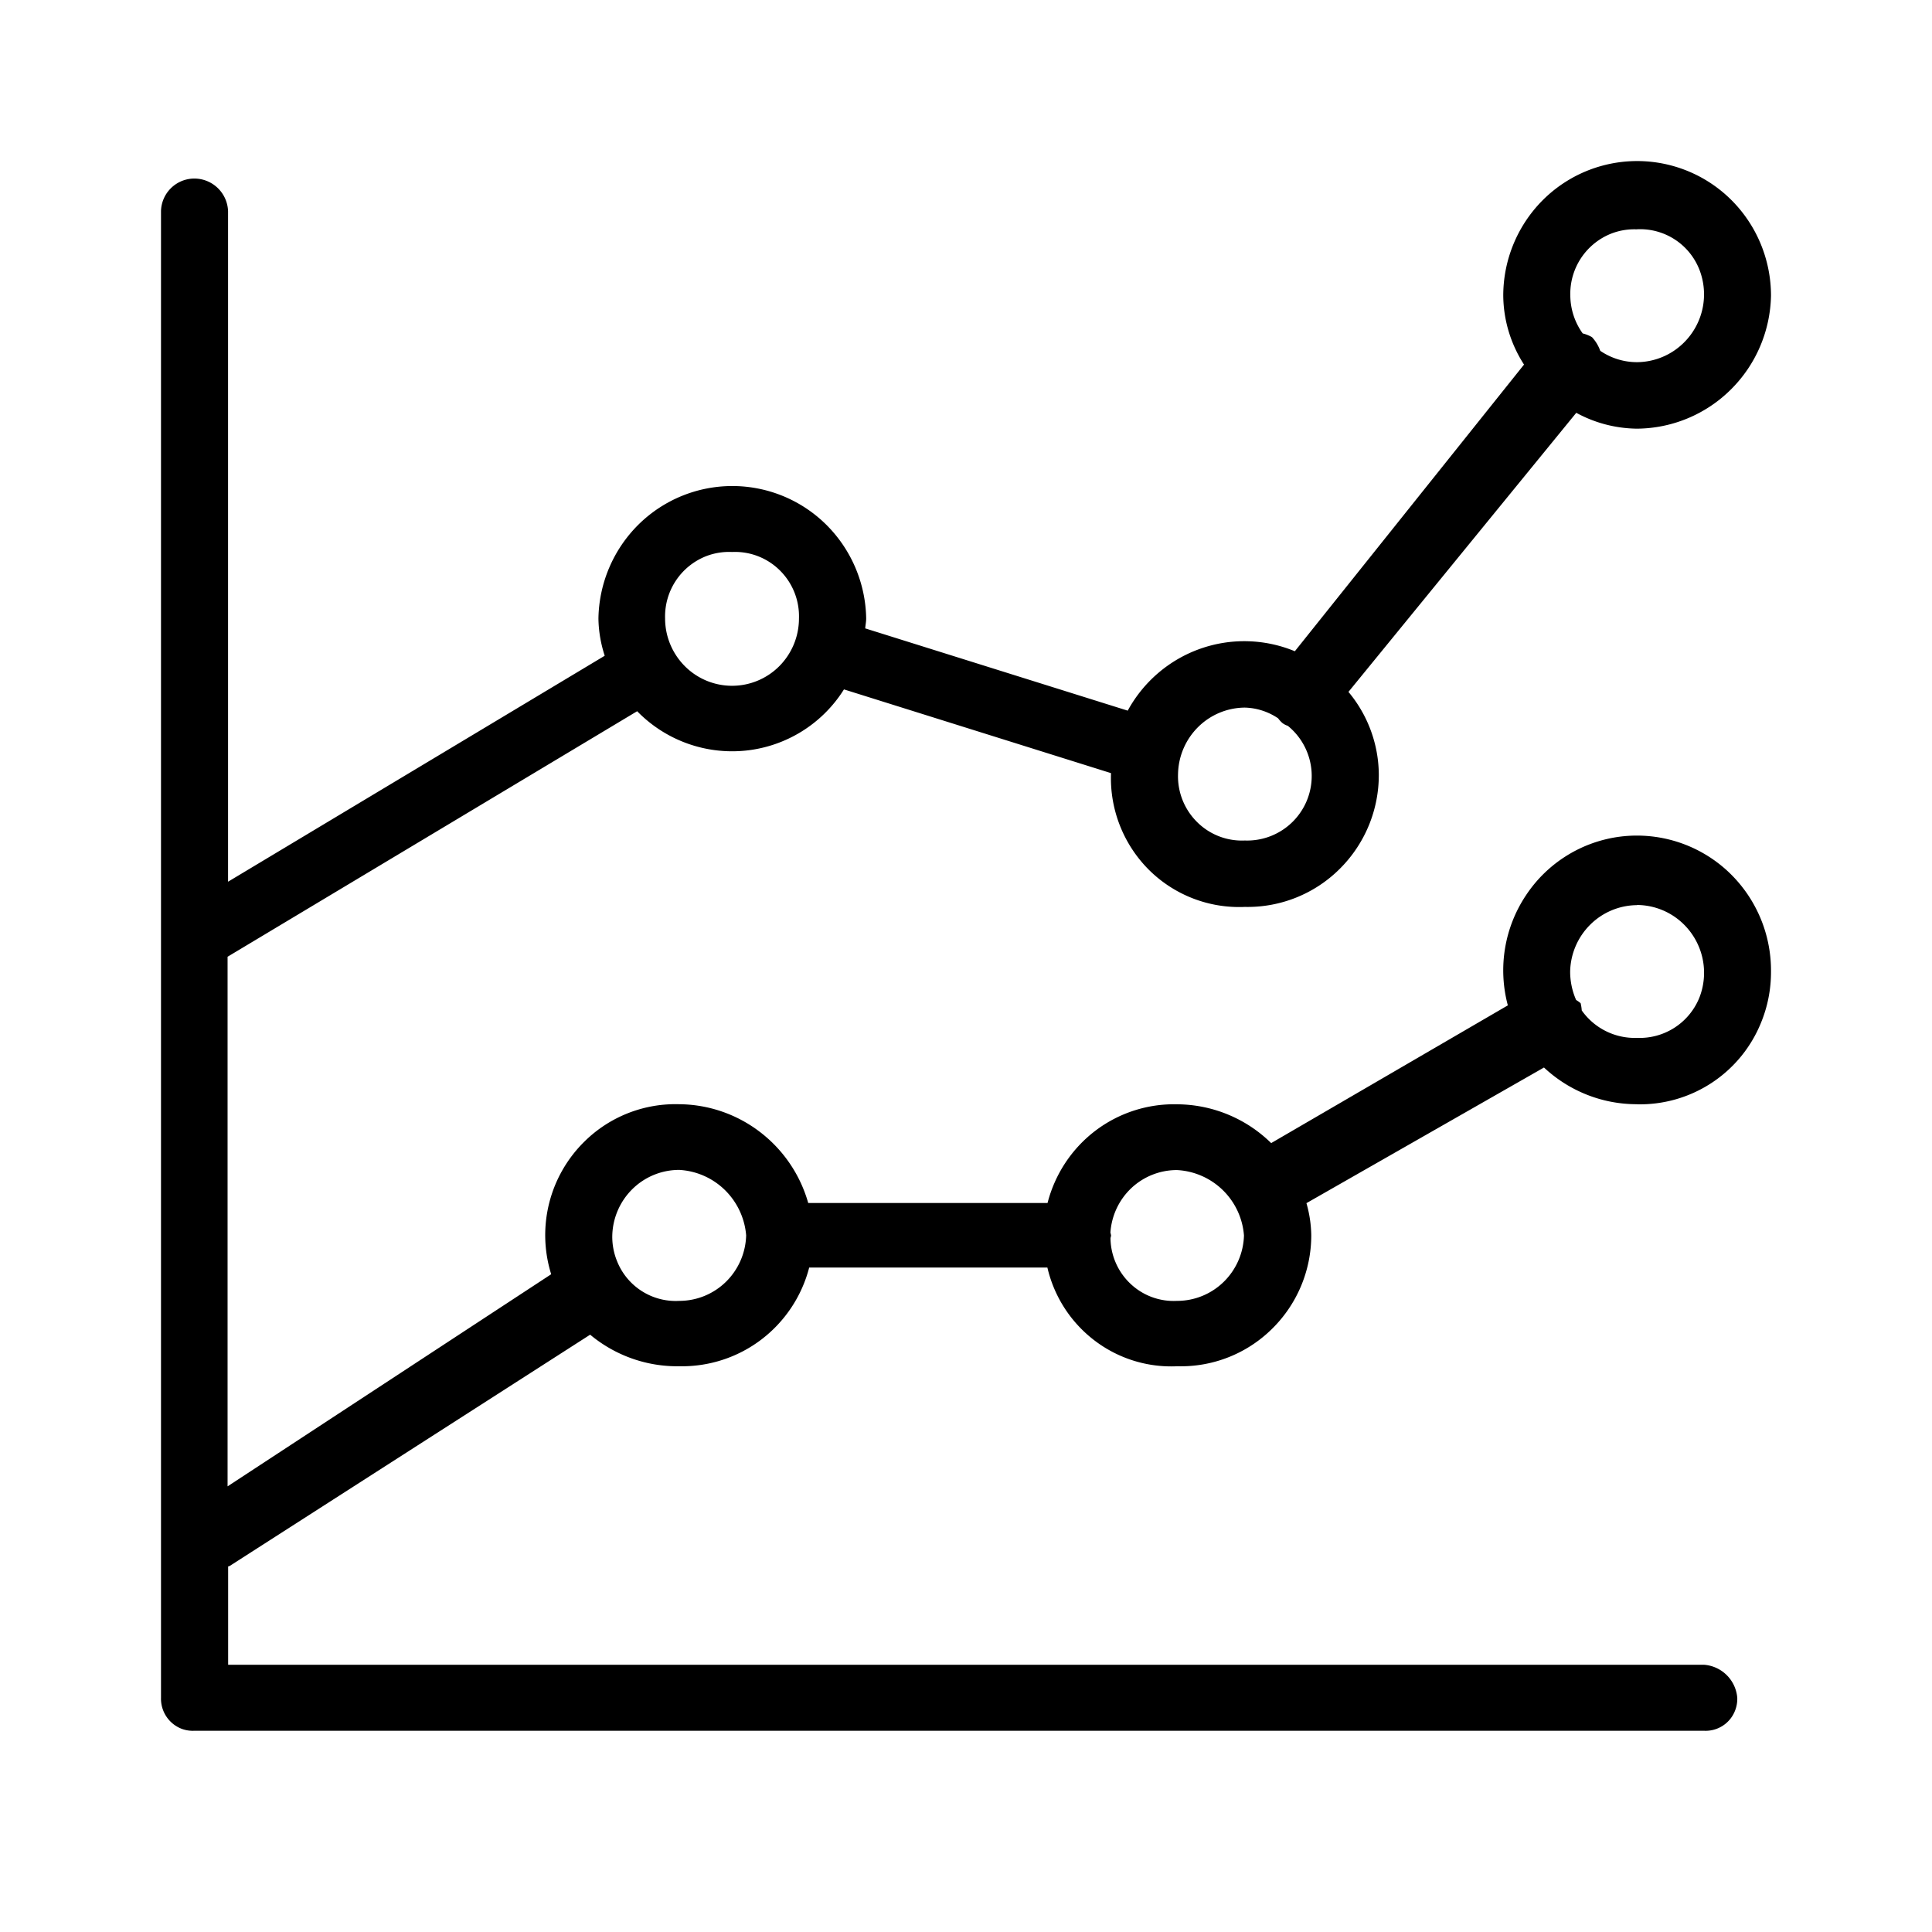 <svg xmlns="http://www.w3.org/2000/svg" width="24" height="24" fill="none" viewBox="0 0 24 24">
  <path fill="#000" fill-rule="evenodd" d="M20.336 13.718a1.623 1.623 0 0 0 1.539-1.011 1.65 1.65 0 0 0 .125-.639 1.684 1.684 0 0 0-.56-1.266 1.661 1.661 0 0 0-1.314-.409 1.654 1.654 0 0 0-1.17.729 1.68 1.68 0 0 0-.225 1.367l-2.94 1.711a1.68 1.68 0 0 0-1.17-.482 1.614 1.614 0 0 0-1.016.33c-.292.223-.5.538-.592.896H10.04a1.69 1.69 0 0 0-.599-.882 1.671 1.671 0 0 0-1.004-.345 1.608 1.608 0 0 0-1.173.46 1.63 1.63 0 0 0-.417 1.652l-4.02 2.635v-6.579l5.088-3.05a1.648 1.648 0 0 0 1.35.489 1.64 1.64 0 0 0 1.219-.76l3.317 1.04v.011a1.61 1.61 0 0 0 .473 1.192 1.589 1.589 0 0 0 1.19.459 1.62 1.62 0 0 0 1.178-.472 1.642 1.642 0 0 0 .486-1.179 1.617 1.617 0 0 0-.377-1.02l2.83-3.467c.232.127.491.194.755.197a1.67 1.67 0 0 0 1.165-.486c.311-.308.49-.726.499-1.165 0-.444-.175-.87-.487-1.184a1.658 1.658 0 0 0-2.352 0 1.68 1.68 0 0 0-.487 1.184c.003.304.093.6.258.855L16.085 8.09a1.641 1.641 0 0 0-1.178-.03c-.383.136-.703.41-.898.768l-3.261-1.022c.003-.042.012-.082.012-.124a1.68 1.68 0 0 0-.497-1.165 1.658 1.658 0 0 0-2.332 0 1.68 1.68 0 0 0-.497 1.165c.002.158.029.314.078.464l-4.679 2.807v-8.33a.42.42 0 0 0-.416-.405.415.415 0 0 0-.417.404V21.09a.401.401 0 0 0 .257.386.397.397 0 0 0 .16.024h18.748a.392.392 0 0 0 .388-.249.401.401 0 0 0 .028-.16.448.448 0 0 0-.416-.411H2.834v-1.22c.007-.005.018-.004.024-.01l4.473-2.87c.312.26.706.399 1.11.392.367.007.725-.11 1.017-.332a1.64 1.64 0 0 0 .594-.894h2.959c.084.362.292.683.587.907a1.57 1.57 0 0 0 1.027.319 1.61 1.61 0 0 0 1.172-.46 1.63 1.63 0 0 0 .492-1.167 1.522 1.522 0 0 0-.06-.399l2.951-1.685c.314.294.727.457 1.156.456Zm0-10.87a.791.791 0 0 1 .775.503.844.844 0 0 1-.193.905.834.834 0 0 1-.582.243.81.81 0 0 1-.457-.141.492.492 0 0 0-.103-.17.446.446 0 0 0-.115-.046.818.818 0 0 1-.154-.467.805.805 0 0 1 .508-.773.79.79 0 0 1 .32-.053ZM15.464 8.79c.147.004.29.05.413.133a.347.347 0 0 0 .054.059c.02.015.042.027.066.034a.802.802 0 0 1-.533 1.425.788.788 0 0 1-.594-.23.8.8 0 0 1-.236-.596.844.844 0 0 1 .248-.582.833.833 0 0 1 .582-.243Zm-6.37-1.933a.79.79 0 0 1 .595.23.801.801 0 0 1 .236.595.84.84 0 0 1-.243.592.828.828 0 0 1-1.176 0 .84.84 0 0 1-.244-.592.805.805 0 0 1 .51-.773.79.79 0 0 1 .322-.052Zm11.242 4.385a.834.834 0 0 1 .583.243.845.845 0 0 1 .192.906.8.8 0 0 1-.775.502.807.807 0 0 1-.687-.341.512.512 0 0 0-.014-.09.435.435 0 0 0-.056-.04.877.877 0 0 1-.074-.354.845.845 0 0 1 .25-.582.833.833 0 0 1 .58-.242v-.002ZM8.438 16.16a.784.784 0 0 1-.773-.494.8.8 0 0 1-.059-.32.84.84 0 0 1 .252-.577.828.828 0 0 1 .58-.236.88.88 0 0 1 .567.25.89.89 0 0 1 .264.563.84.84 0 0 1-.251.577.829.829 0 0 1-.58.237Zm6.183 0a.78.78 0 0 1-.576-.211.791.791 0 0 1-.25-.563c0-.015.007-.025.007-.04a.281.281 0 0 0-.008-.034.837.837 0 0 1 .26-.553.826.826 0 0 1 .567-.224.88.88 0 0 1 .832.813.839.839 0 0 1-.252.576.828.828 0 0 1-.58.236Z" clip-rule="evenodd"/>
</svg>
